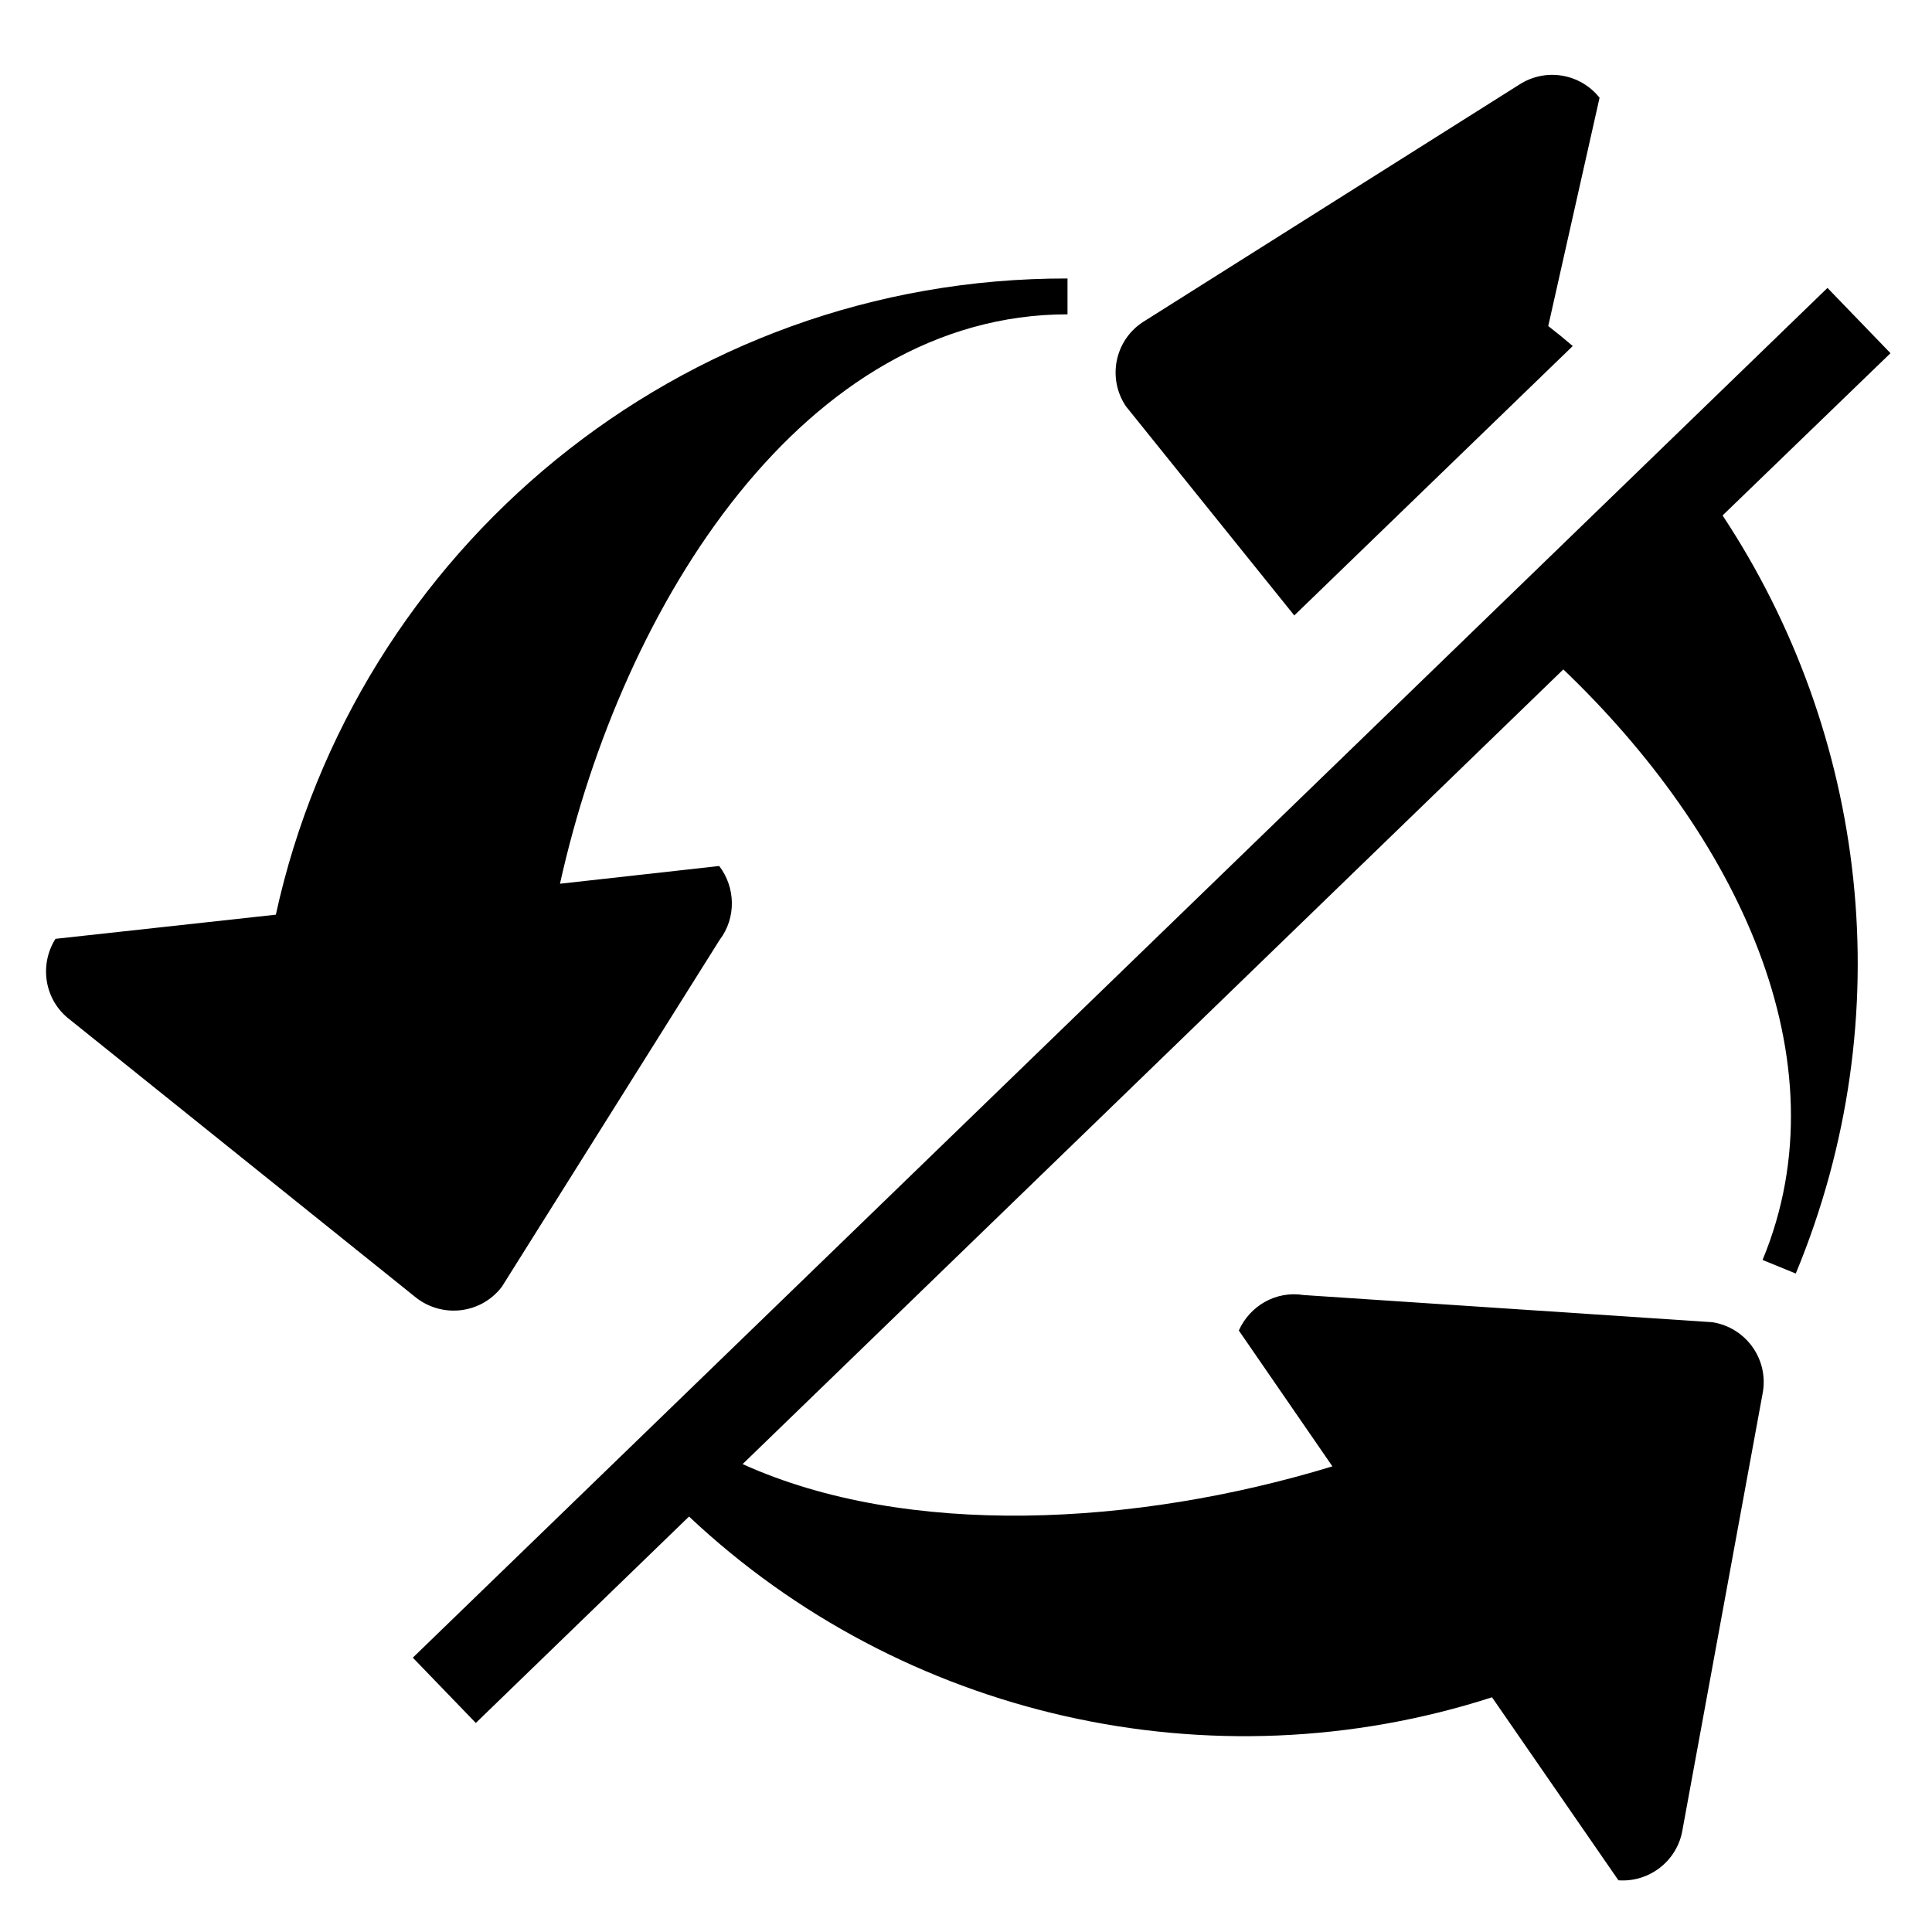 <svg xmlns="http://www.w3.org/2000/svg" viewBox="0 0 512 512"><path d="M133 341l57.7-91.9c4.5-5.9 4.2-14-.1-19.6l-42.2 4.7C165 159.4 213.5 83.3 282.9 83.3v-9.5C180 73.6 94.2 145.9 73.1 242.4l-58.4 6.4c-4.4 7-2.9 16.3 3.8 21.4l91.9 73.8c7.1 5.4 17.2 4.1 22.6-3zM501 93.6l-16.7-17.3-374.9 363 16.7 17.3 56.5-54.7c56.5 53.2 138.4 71.9 212.8 47.9l33.5 48.5c8.2.6 15.7-5.2 17-13.5l21.3-116c1.4-8.8-4.6-17-13.4-18.4l-108.3-7.2c-7.4-1.2-14.3 2.9-17.2 9.4l24.8 36c-52.1 15.9-112.8 19.1-156.3-.6l217.5-210.6c45.6 43.6 74.9 103.2 52.8 156.5l8.8 3.6c28.4-68.5 18.7-143.3-19.4-200.9l44.5-43zm-158 69.5l73.8-71.4c-2.1-1.8-4.3-3.6-6.5-5.3l13.6-60.5c-5.2-6.5-14.4-8-21.4-3.4l-99.7 62.9c-7.4 4.9-9.4 14.9-4.4 22.3l44.6 55.4z"/></svg>